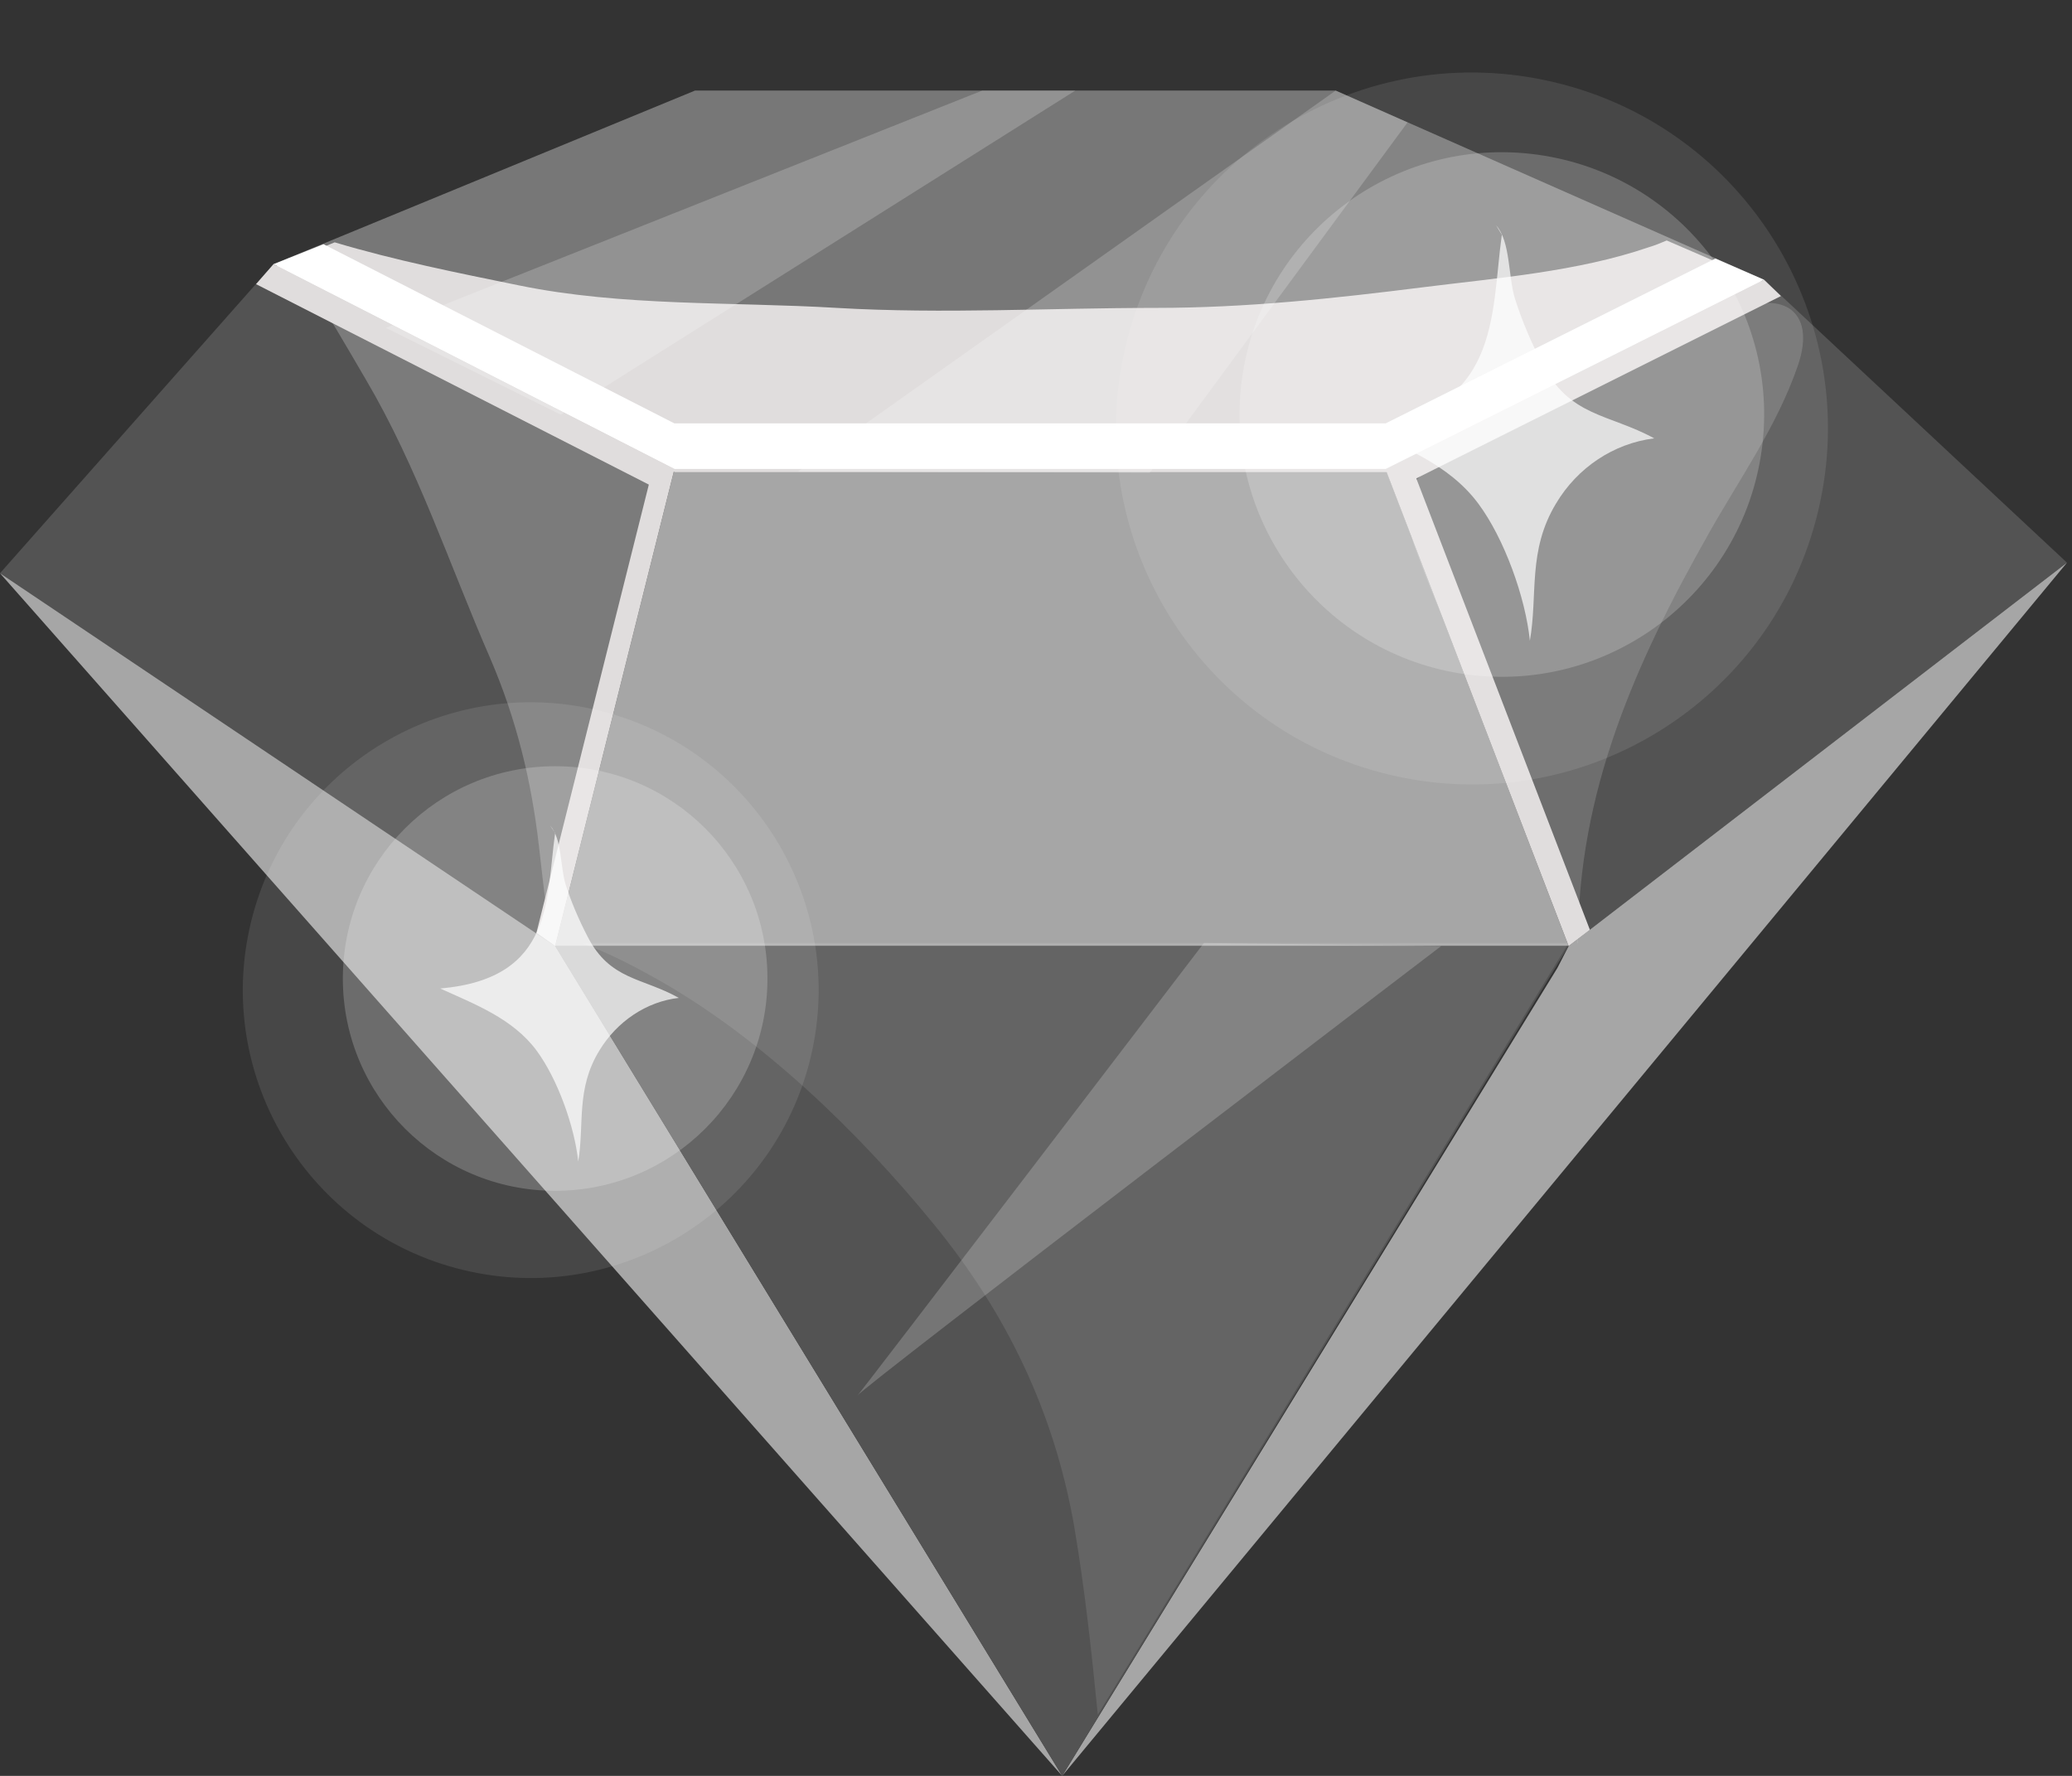 <svg width="28" height="24" viewBox="0 0 28 24" fill="none" xmlns="http://www.w3.org/2000/svg">
<rect x="0" y="0" width="28" height="24" fill="#333333" stroke="none"/>
<path d="M3.696 3.57L9.392 1.224H18.05L23.839 3.781L18.725 6.338H9.114L3.696 3.57Z" fill="#777777"/>
<path d="M3.696 3.57L0 7.747L7.502 12.785L9.114 6.338L3.696 3.57Z" fill="#535353"/>
<path d="M18.725 6.338L21.198 12.785L27.932 7.604L23.839 3.781L18.725 6.338Z" fill="#535353"/>
<path d="M9.114 6.338H18.725L21.198 12.785H7.502L9.114 6.338Z" fill="#A6A6A6"/>
<path d="M21.198 12.785L21.046 13.081L14.354 24L27.932 7.604L21.198 12.785Z" fill="#A6A6A6"/>
<path d="M7.502 12.785L14.354 24L0 7.747L7.502 12.785Z" fill="#A6A6A6"/>
<path d="M21.198 12.785L14.354 24L7.502 12.785H21.198Z" fill="#535353"/>
<path d="M4.118 3.781C4.422 4.22 4.692 4.701 4.945 5.131C5.646 6.321 6.076 7.638 6.624 8.895C6.979 9.722 7.181 10.549 7.283 11.435C7.333 11.857 7.375 12.313 7.46 12.743L7.502 12.768L9.114 6.321L4.118 3.781Z" fill="#7B7B7B"/>
<path d="M22.523 3.25C22.447 3.283 22.362 3.317 22.278 3.342C21.316 3.671 20.236 3.756 19.232 3.882C18.025 4.034 16.843 4.161 15.62 4.161C14.177 4.161 12.751 4.245 11.308 4.161C9.882 4.076 8.413 4.144 7.013 3.857C6.186 3.688 5.342 3.52 4.523 3.275L3.705 3.612L9.122 6.38H18.734L23.848 3.823L22.523 3.25Z" fill="#E0DDDD"/>
<path d="M18.725 5.722H9.114L4.371 3.3L3.696 3.57L9.114 6.338H18.725L23.839 3.781L23.181 3.494L18.725 5.722Z" fill="white"/>
<path d="M3.696 3.57L3.46 3.84L8.768 6.549L7.249 12.608L7.502 12.785L9.114 6.338L3.696 3.57Z" fill="#E0DDDD"/>
<path opacity="0.2" d="M21.324 12.743C21.324 10.701 22.1 8.962 23.088 7.215C23.51 6.464 24.008 5.772 24.294 4.945C24.564 4.169 24.041 3.899 23.375 4.237C22.235 4.81 21.113 5.401 19.957 5.967C19.198 6.338 18.818 6.515 19.13 7.426C19.349 8.051 19.645 8.675 19.915 9.283C20.396 10.355 20.961 11.561 21.316 12.582V12.743H21.324Z" fill="#E0DDDD"/>
<path d="M19.139 6.465L24.067 4.001L23.839 3.781L18.725 6.347L21.198 12.785L21.485 12.566L19.139 6.465Z" fill="#E0DDDD"/>
<path opacity="0.1" d="M24.571 6.901C25.185 4.317 23.587 1.724 21.002 1.111C18.417 0.497 15.825 2.095 15.211 4.68C14.598 7.265 16.196 9.858 18.781 10.471C21.366 11.084 23.958 9.486 24.571 6.901Z" fill="white"/>
<path opacity="0.2" d="M23.794 6.168C24.107 4.236 22.794 2.416 20.861 2.103C18.929 1.79 17.109 3.103 16.796 5.035C16.483 6.968 17.797 8.788 19.729 9.101C21.661 9.413 23.481 8.1 23.794 6.168Z" fill="white"/>
<path opacity="0.7" d="M20.295 3.173C20.143 4.254 20.295 5.604 18.371 5.773C18.944 6.034 19.577 6.27 19.974 6.802C20.328 7.275 20.615 8.076 20.674 8.659C20.784 8.034 20.641 7.443 21.029 6.802C21.316 6.321 21.805 5.992 22.354 5.924C21.738 5.587 21.206 5.638 20.835 4.903C20.691 4.625 20.565 4.33 20.472 4.034C20.379 3.73 20.413 3.266 20.219 3.047L20.295 3.173Z" fill="white"/>
<path opacity="0.1" d="M10.954 14.293C11.457 12.204 10.172 10.103 8.084 9.6C5.995 9.096 3.894 10.381 3.39 12.469C2.887 14.558 4.172 16.659 6.26 17.163C8.349 17.666 10.45 16.382 10.954 14.293Z" fill="white"/>
<path opacity="0.2" d="M7.502 16.093C9.086 16.093 10.371 14.809 10.371 13.224C10.371 11.639 9.086 10.355 7.502 10.355C5.917 10.355 4.633 11.639 4.633 13.224C4.633 14.809 5.917 16.093 7.502 16.093Z" fill="white"/>
<path opacity="0.7" d="M7.502 11.258C7.375 12.127 7.502 13.224 5.949 13.359C6.413 13.57 6.928 13.764 7.249 14.195C7.536 14.583 7.764 15.224 7.814 15.697C7.899 15.19 7.78 14.718 8.101 14.195C8.337 13.806 8.734 13.536 9.173 13.486C8.675 13.207 8.245 13.249 7.941 12.659C7.823 12.431 7.721 12.195 7.645 11.958C7.569 11.714 7.595 11.334 7.434 11.157L7.502 11.258Z" fill="white"/>
<path opacity="0.1" d="M7.856 12.743C8.253 12.887 8.641 13.098 8.894 13.241C10.295 14.034 11.603 15.3 12.616 16.541C13.603 17.747 14.244 19.081 14.514 20.616C14.658 21.46 14.751 22.321 14.835 23.173L21.198 12.743H7.856Z" fill="white"/>
<path opacity="0.2" d="M16.27 12.743C16.27 12.743 11.502 18.988 11.586 18.861C11.671 18.735 19.476 12.785 19.476 12.785L16.27 12.743Z" fill="white"/>
<path opacity="0.2" d="M5.215 4.431L13.274 1.224H14.531L7.578 5.604L5.215 4.431Z" fill="white"/>
<path opacity="0.2" d="M10.785 6.372L18.05 1.224L19.021 1.654L15.536 6.389L10.785 6.372Z" fill="white"/>
</svg>
